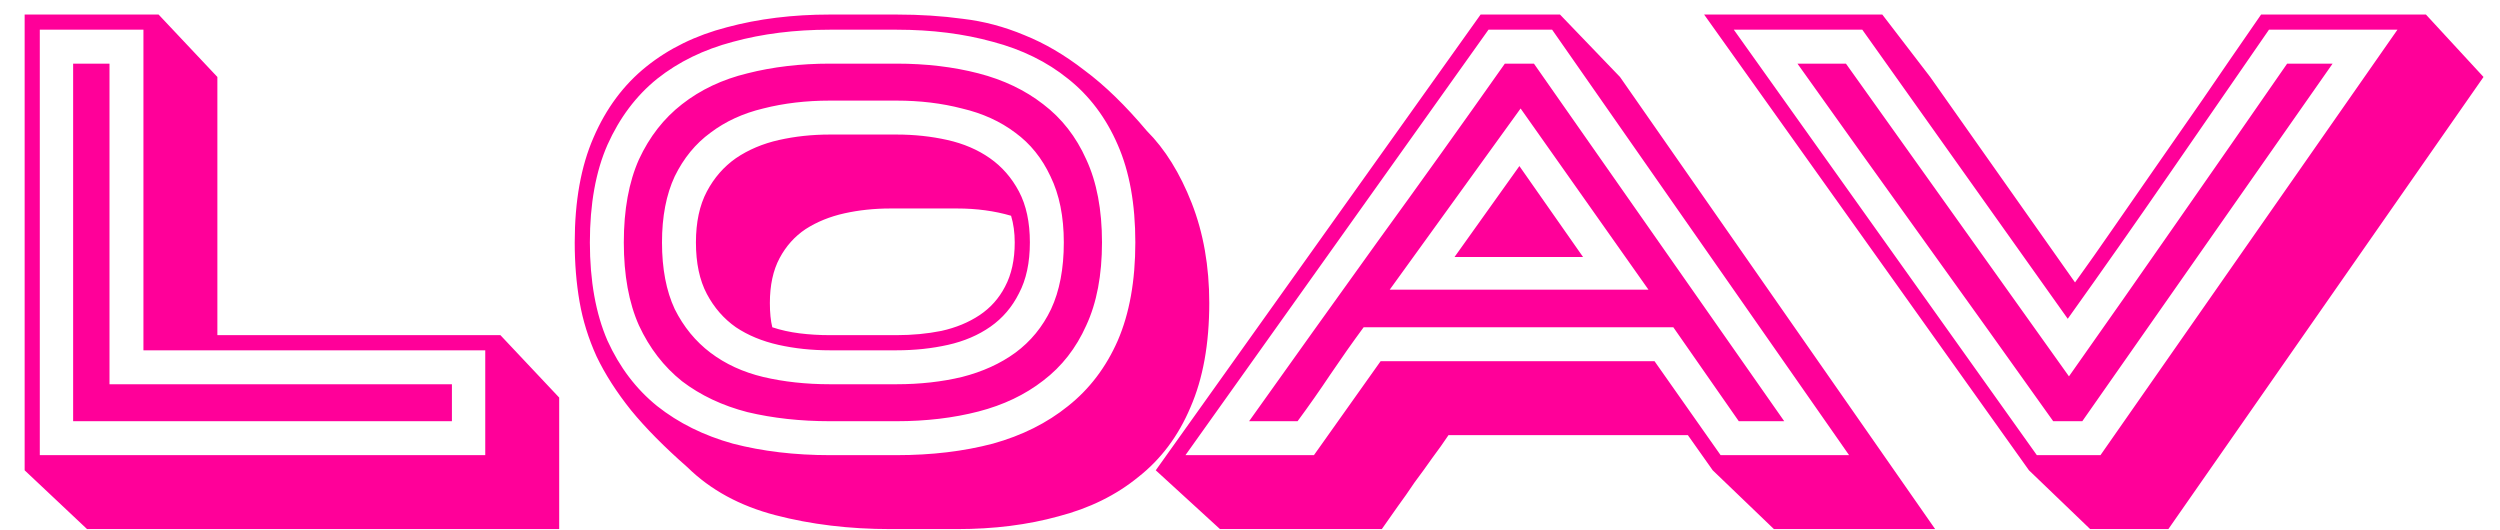 <svg width="99" height="21" viewBox="0 0 99 21" fill="none" xmlns="http://www.w3.org/2000/svg">
<path d="M2.896 2.52H4.336V15.216H17.896V16.68H2.896V2.52ZM1.576 18.024H19.216V13.872H5.68V1.176H1.576V18.024ZM0.976 0.576H6.28L8.608 3.048V13.272H19.816L22.144 15.744V20.952H3.448L0.976 18.624V0.576ZM35.503 15.216C36.431 15.216 37.295 15.12 38.095 14.928C38.911 14.72 39.615 14.4 40.207 13.968C40.815 13.52 41.287 12.944 41.623 12.24C41.959 11.52 42.127 10.64 42.127 9.6C42.127 8.576 41.951 7.704 41.599 6.984C41.263 6.264 40.799 5.688 40.207 5.256C39.615 4.808 38.911 4.488 38.095 4.296C37.295 4.088 36.431 3.984 35.503 3.984H32.863C31.919 3.984 31.039 4.088 30.223 4.296C29.423 4.488 28.727 4.808 28.135 5.256C27.543 5.688 27.071 6.264 26.719 6.984C26.383 7.704 26.215 8.576 26.215 9.6C26.215 10.64 26.383 11.52 26.719 12.24C27.071 12.944 27.543 13.52 28.135 13.968C28.727 14.416 29.423 14.736 30.223 14.928C31.039 15.12 31.919 15.216 32.863 15.216H35.503ZM32.863 13.872C32.143 13.872 31.463 13.8 30.823 13.656C30.183 13.512 29.623 13.28 29.143 12.96C28.663 12.624 28.279 12.184 27.991 11.64C27.703 11.096 27.559 10.416 27.559 9.6C27.559 8.8 27.703 8.128 27.991 7.584C28.279 7.04 28.663 6.6 29.143 6.264C29.639 5.928 30.207 5.688 30.847 5.544C31.487 5.4 32.159 5.328 32.863 5.328H35.503C36.207 5.328 36.879 5.4 37.519 5.544C38.159 5.688 38.719 5.928 39.199 6.264C39.679 6.6 40.063 7.04 40.351 7.584C40.639 8.128 40.783 8.8 40.783 9.6C40.783 10.4 40.639 11.072 40.351 11.616C40.079 12.16 39.703 12.6 39.223 12.936C38.743 13.272 38.183 13.512 37.543 13.656C36.903 13.8 36.223 13.872 35.503 13.872H32.863ZM24.703 9.6C24.703 8.304 24.903 7.208 25.303 6.312C25.719 5.416 26.287 4.688 27.007 4.128C27.743 3.552 28.607 3.144 29.599 2.904C30.607 2.648 31.695 2.52 32.863 2.52H35.503C36.671 2.52 37.751 2.648 38.743 2.904C39.735 3.16 40.591 3.568 41.311 4.128C42.047 4.688 42.615 5.416 43.015 6.312C43.431 7.208 43.639 8.304 43.639 9.6C43.639 10.896 43.431 11.992 43.015 12.888C42.615 13.784 42.047 14.512 41.311 15.072C40.591 15.632 39.735 16.04 38.743 16.296C37.751 16.552 36.671 16.68 35.503 16.68H32.863C31.695 16.68 30.607 16.56 29.599 16.32C28.607 16.064 27.743 15.656 27.007 15.096C26.287 14.52 25.719 13.784 25.303 12.888C24.903 11.992 24.703 10.896 24.703 9.6ZM23.359 9.6C23.359 11.12 23.591 12.416 24.055 13.488C24.535 14.544 25.191 15.408 26.023 16.08C26.871 16.752 27.871 17.248 29.023 17.568C30.191 17.872 31.471 18.024 32.863 18.024H35.503C36.895 18.024 38.167 17.872 39.319 17.568C40.471 17.248 41.463 16.752 42.295 16.08C43.143 15.408 43.799 14.544 44.263 13.488C44.727 12.416 44.959 11.12 44.959 9.6C44.959 8.08 44.727 6.792 44.263 5.736C43.799 4.664 43.143 3.792 42.295 3.12C41.463 2.448 40.471 1.96 39.319 1.656C38.167 1.336 36.895 1.176 35.503 1.176H32.863C31.471 1.176 30.191 1.336 29.023 1.656C27.871 1.96 26.871 2.448 26.023 3.12C25.191 3.792 24.535 4.664 24.055 5.736C23.591 6.792 23.359 8.08 23.359 9.6ZM22.759 9.6C22.759 7.968 23.007 6.584 23.503 5.448C23.999 4.296 24.695 3.36 25.591 2.64C26.487 1.92 27.551 1.4 28.783 1.08C30.031 0.744 31.391 0.576 32.863 0.576H35.503C36.431 0.576 37.303 0.632 38.119 0.744C38.951 0.84 39.767 1.056 40.567 1.392C41.367 1.712 42.159 2.176 42.943 2.784C43.743 3.376 44.567 4.176 45.415 5.184C46.135 5.904 46.727 6.856 47.191 8.04C47.655 9.224 47.887 10.544 47.887 12C47.887 13.616 47.639 14.992 47.143 16.128C46.663 17.264 45.975 18.184 45.079 18.888C44.199 19.608 43.143 20.128 41.911 20.448C40.695 20.784 39.359 20.952 37.903 20.952H35.263C33.631 20.952 32.111 20.768 30.703 20.4C29.295 20.032 28.135 19.4 27.223 18.504C26.311 17.704 25.567 16.952 24.991 16.248C24.415 15.528 23.959 14.816 23.623 14.112C23.303 13.408 23.079 12.688 22.951 11.952C22.823 11.216 22.759 10.432 22.759 9.6ZM35.503 13.272C36.127 13.272 36.719 13.216 37.279 13.104C37.855 12.976 38.359 12.768 38.791 12.48C39.223 12.192 39.559 11.816 39.799 11.352C40.055 10.872 40.183 10.288 40.183 9.6C40.183 9.216 40.135 8.864 40.039 8.544C39.383 8.352 38.671 8.256 37.903 8.256H35.263C34.623 8.256 34.015 8.32 33.439 8.448C32.863 8.576 32.351 8.784 31.903 9.072C31.471 9.36 31.127 9.744 30.871 10.224C30.615 10.704 30.487 11.296 30.487 12C30.487 12.384 30.519 12.704 30.583 12.96C30.919 13.072 31.279 13.152 31.663 13.2C32.047 13.248 32.447 13.272 32.863 13.272H35.503ZM65.28 11.472L60.216 4.296L55.032 11.472H65.28ZM62.688 10.176H57.6L60.168 6.576L62.688 10.176ZM68.856 16.68L66.264 12.96H54C53.552 13.568 53.112 14.192 52.68 14.832C52.264 15.456 51.832 16.072 51.384 16.68H49.464C51.16 14.296 52.848 11.936 54.528 9.6C56.224 7.264 57.912 4.904 59.592 2.52H60.744L70.656 16.68H68.856ZM58.944 1.176L46.944 18.024H52.032L54.672 14.304H65.52L68.136 18.024H73.224L61.464 1.176H58.944ZM64.152 3.048L76.632 20.952H70.248L67.824 18.624L66.84 17.232H57.36C57.168 17.52 56.952 17.824 56.712 18.144C56.488 18.464 56.256 18.784 56.016 19.104C55.792 19.44 55.568 19.76 55.344 20.064C55.12 20.384 54.912 20.68 54.72 20.952H48.312L45.768 18.624L58.632 0.576H61.776L64.152 3.048ZM81.307 16.68C79.611 14.296 77.923 11.936 76.243 9.6C74.563 7.264 72.875 4.904 71.179 2.52H73.099L81.931 14.904C83.387 12.84 84.827 10.784 86.251 8.736C87.691 6.672 89.131 4.6 90.571 2.52H92.371L82.459 16.68H81.307ZM89.851 1.176C88.523 3.096 87.203 5.008 85.891 6.912C84.579 8.816 83.243 10.72 81.883 12.624L73.747 1.176H68.659L80.659 18.024H83.179L94.939 1.176H89.851ZM98.347 3.048L85.867 20.952H82.771L80.347 18.624L67.483 0.576H74.539L76.435 3.048L82.171 11.184C82.667 10.496 83.163 9.792 83.659 9.072C84.171 8.336 84.715 7.552 85.291 6.72C85.883 5.872 86.523 4.952 87.211 3.96C87.899 2.952 88.675 1.824 89.539 0.576H96.067L98.347 3.048Z" fill="#FF0099"/>
</svg>
